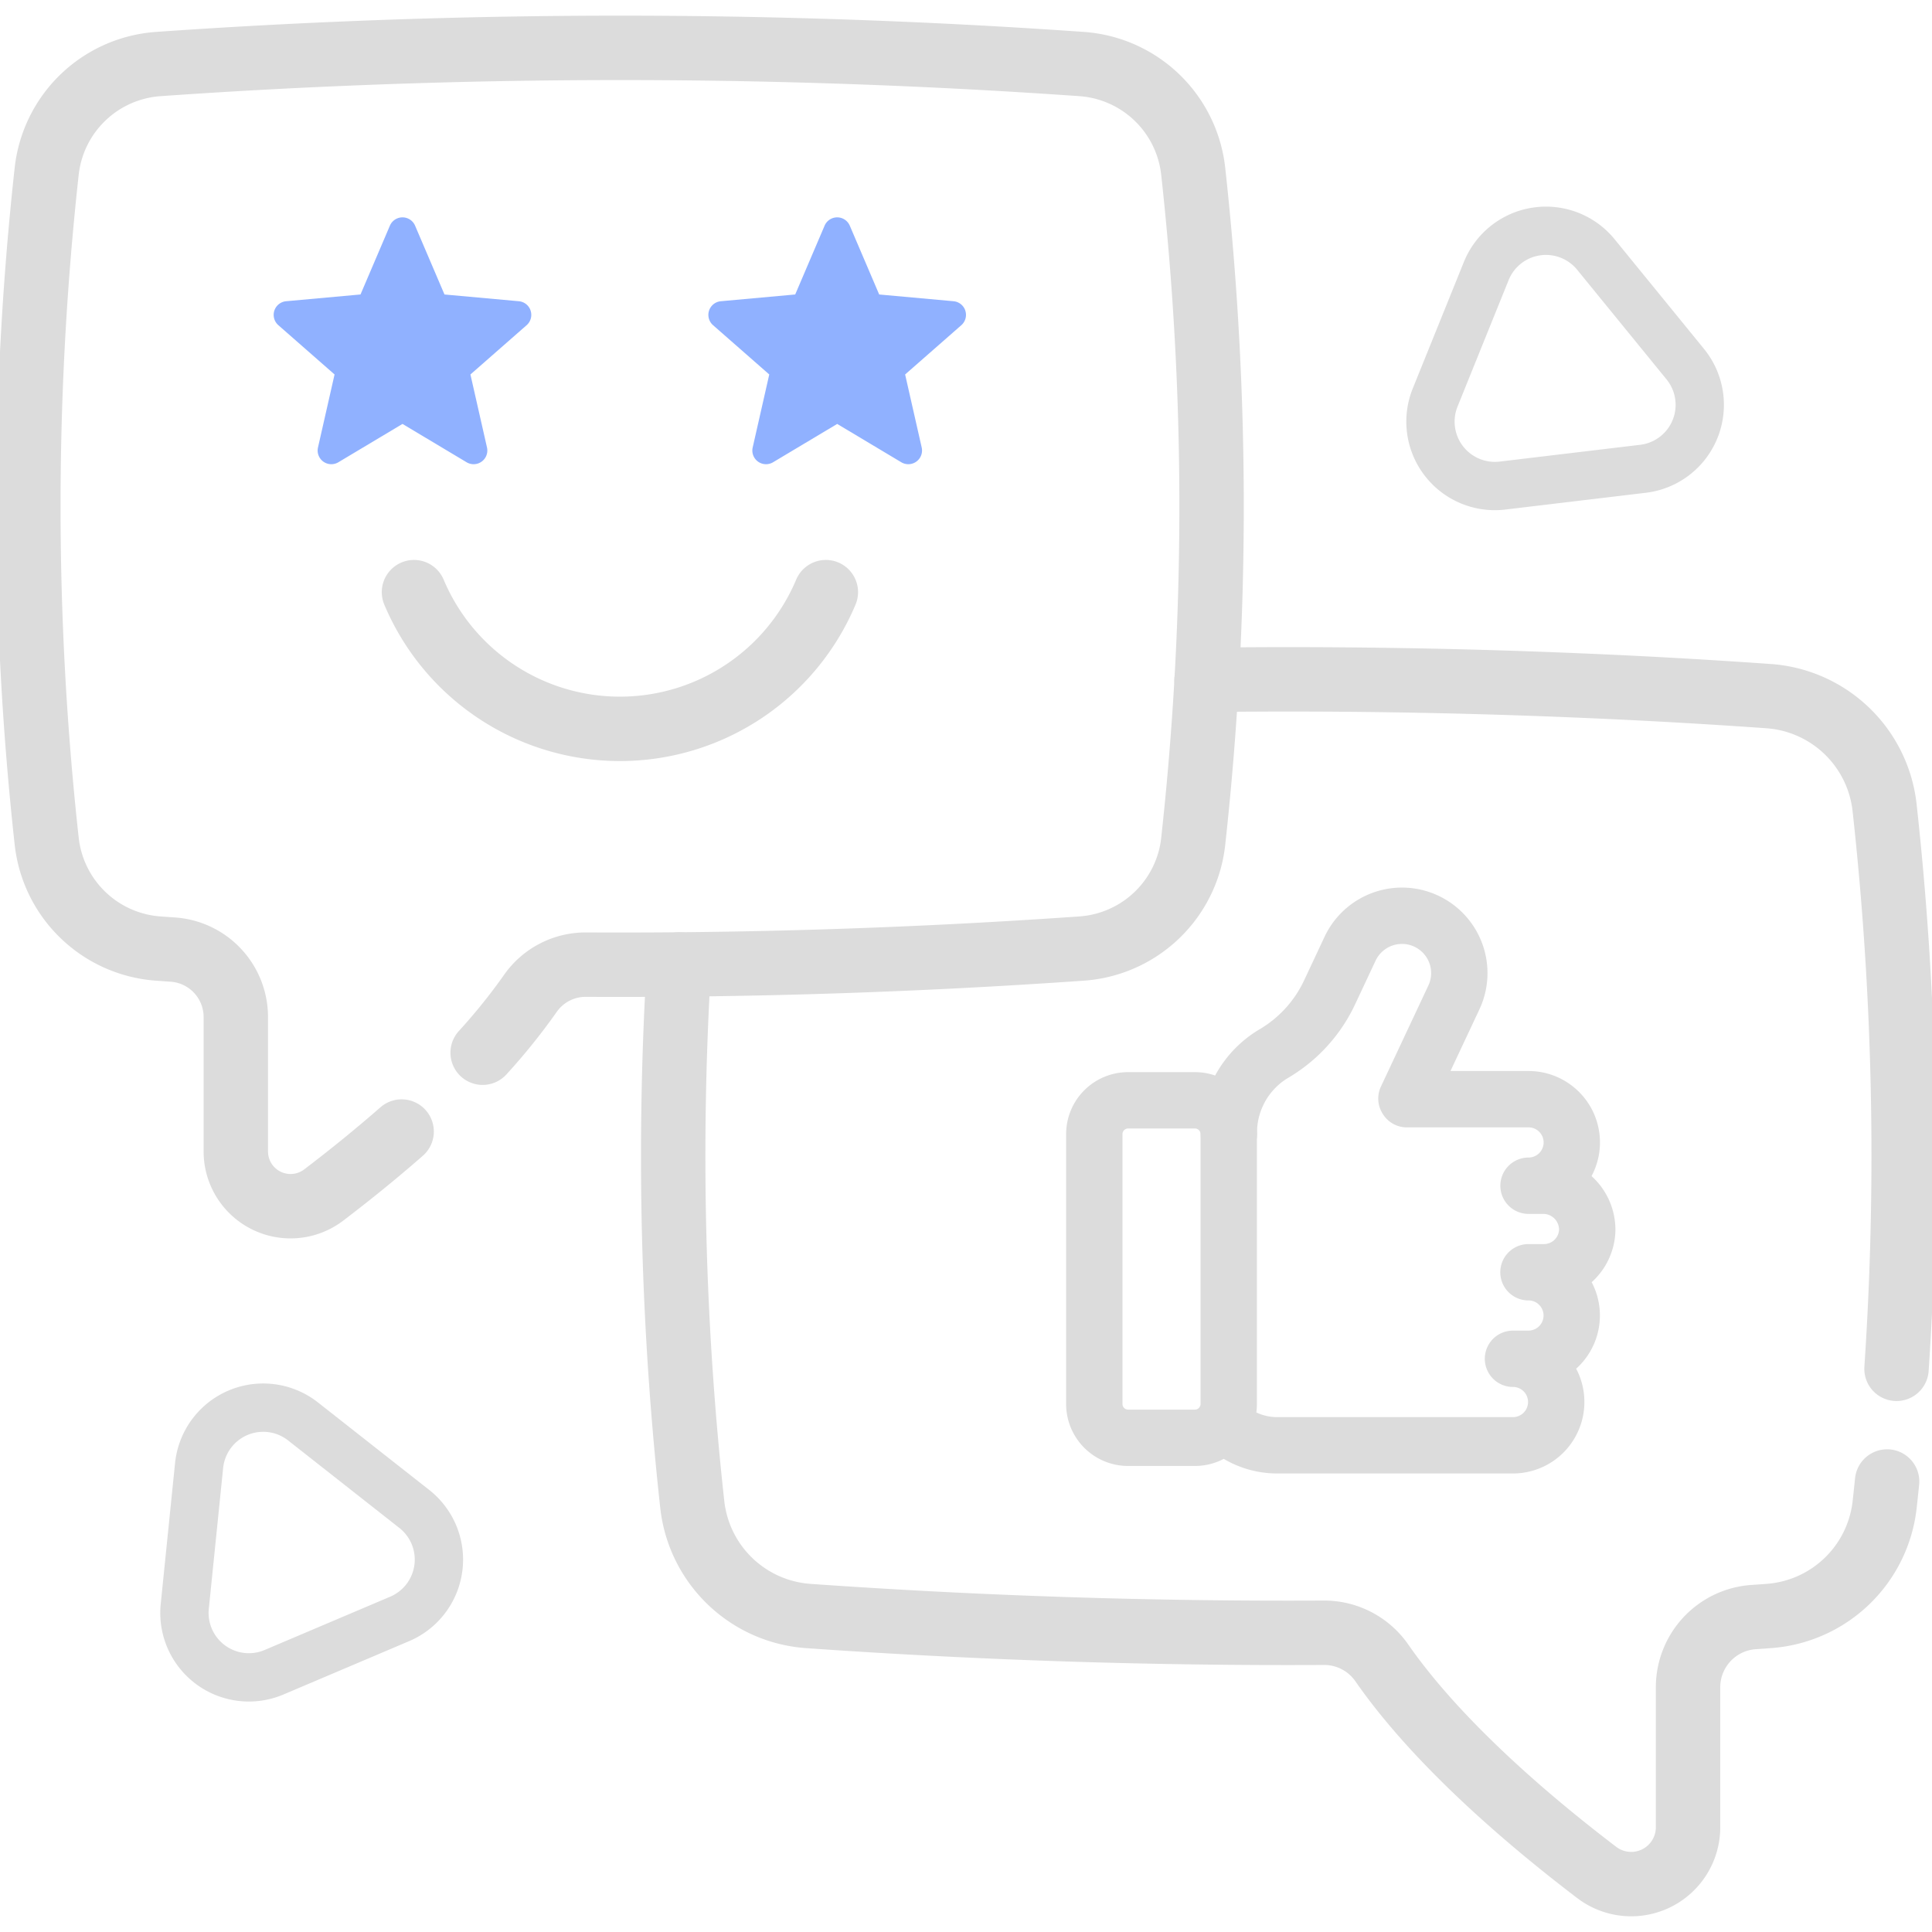 <svg xmlns="http://www.w3.org/2000/svg" xmlns:xlink="http://www.w3.org/1999/xlink" width="120" height="120" viewBox="0 0 120 120">
  <defs>
    <clipPath id="clip-path">
      <path id="path3153" d="M0-682.665H120v120H0Z" transform="translate(0 682.665)" fill="#dcdcdc"/>
    </clipPath>
  </defs>
  <g id="Group_40135" data-name="Group 40135" transform="translate(-828 -301)">
    <g id="g3147" transform="translate(828 983.665)">
      <g id="g3149" transform="translate(0 -682.665)">
        <g id="g3151" clip-path="url(#clip-path)">
          <g id="g3157" transform="translate(41.814 59.904)">
            <path id="path3159" d="M-1.677,0A198.438,198.438,0,0,0-.849,33.55a7.8,7.8,0,0,0,7.207,6.919q16,1.125,32,1.041a4.356,4.356,0,0,1,3.614,1.861c3.464,4.985,9.11,9.794,13.354,13.026A3.532,3.532,0,0,0,61,53.584v-8.69a4.371,4.371,0,0,1,4.076-4.359c.309-.021.619-.042.93-.066a7.806,7.806,0,0,0,7.207-6.938q.077-.706.15-1.416" transform="translate(2.034)" fill="none" stroke="#dcdcdc" stroke-linecap="round" stroke-linejoin="round" stroke-width="4"/>
          </g>
          <g id="g3161" transform="translate(74.941 42.195)">
            <path id="path3163" d="M0-.142Q11.464-.28,22.926.2q5.99.246,11.981.67a7.8,7.8,0,0,1,7.207,6.919,197.851,197.851,0,0,1,.741,34.863" transform="translate(0 0.173)" fill="none" stroke="#dcdcdc" stroke-linecap="round" stroke-linejoin="round" stroke-width="4"/>
          </g>
          <g id="g3165" transform="translate(67.97 68.338)">
            <path id="path3167" d="M0-15.921v-.441a2.1,2.1,0,0,1,2.1-2.1h4.15a2.1,2.1,0,0,1,2.1,2.1V.4a2.1,2.1,0,0,1-2.1,2.1H2.1A2.1,2.1,0,0,1,0,.4v-16.32Z" transform="translate(-0.001 18.466)" fill="none" stroke="#dcdcdc" stroke-linecap="round" stroke-linejoin="round" stroke-width="3.5"/>
          </g>
          <g id="g3169" transform="translate(71.948 50.349)">
            <path id="path3171" d="M-2.283-84.853a5.65,5.65,0,0,1,.486-2.4A5.7,5.7,0,0,1,.537-89.872a8.683,8.683,0,0,0,3.447-3.811l1.26-2.685a3.563,3.563,0,0,1,3.227-2.049,3.546,3.546,0,0,1,1.511.338,3.562,3.562,0,0,1,1.71,4.738L8.744-87.062c.01.017.014.022.025.039h7.559a2.675,2.675,0,0,1,1.9.786,2.673,2.673,0,0,1,.788,1.9,2.688,2.688,0,0,1-2.688,2.688h.9a2.734,2.734,0,0,1,2.747,2.741,2.687,2.687,0,0,1-2.686,2.634h-.965a2.675,2.675,0,0,1,1.9.786,2.673,2.673,0,0,1,.788,1.9A2.687,2.687,0,0,1,16.328-70.9h-.965a2.68,2.68,0,0,1,1.9.787,2.7,2.7,0,0,1,.6.914h0a2.7,2.7,0,0,1,.185.985,2.687,2.687,0,0,1-2.687,2.688H.719a4.781,4.781,0,0,1-3.367-1.386" transform="translate(6.663 104.947)" fill="none" stroke="#dcdcdc" stroke-linecap="round" stroke-linejoin="round" stroke-width="3.5"/>
          </g>
          <g id="g3173" transform="translate(1.758 2.971)">
            <path id="path3175" d="M-132.3-292.658a37.11,37.11,0,0,0,2.963-3.682,4.187,4.187,0,0,1,3.473-1.788q15.384.077,30.768-1a7.5,7.5,0,0,0,6.37-4.523,7.418,7.418,0,0,0,.56-2.13,190.454,190.454,0,0,0,0-41.629,7.5,7.5,0,0,0-6.926-6.656,409.291,409.291,0,0,0-45.834-.645q-5.759.239-11.522.645a7.5,7.5,0,0,0-6.93,6.656,190.729,190.729,0,0,0,0,41.613,7.51,7.51,0,0,0,6.933,6.67l.893.063a4.2,4.2,0,0,1,3.921,4.191v8.358a3.4,3.4,0,0,0,5.454,2.7c1.49-1.134,3.161-2.473,4.845-3.947" transform="translate(160.52 355.073)" fill="none" stroke="#dcdcdc" stroke-linecap="round" stroke-linejoin="round" stroke-width="4"/>
          </g>
          <g id="g3193" transform="translate(25.713 36.779)">
            <path id="path3195" d="M-119.95,0a13.881,13.881,0,0,1-12.791,8.492A13.881,13.881,0,0,1-145.532,0" transform="translate(145.532)" fill="none" stroke="#dcdcdc" stroke-linecap="round" stroke-linejoin="round" stroke-width="4"/>
          </g>
        </g>
      </g>
    </g>
    <path id="star" d="M15.958,6.29a.849.849,0,0,0-.731-.584l-4.619-.419L8.782,1.013a.851.851,0,0,0-1.565,0L5.392,5.286.773,5.706A.851.851,0,0,0,.289,7.194l3.491,3.061L2.751,14.789a.85.85,0,0,0,1.265.919L8,13.327l3.982,2.381a.851.851,0,0,0,1.266-.919l-1.029-4.534L15.71,7.194a.851.851,0,0,0,.248-.9ZM8.076,13.281" transform="translate(845 314.004)" fill="#90b1ff"/>
    <path id="star-2" data-name="star" d="M15.958,6.29a.849.849,0,0,0-.731-.584l-4.619-.419L8.782,1.013a.851.851,0,0,0-1.565,0L5.392,5.286.773,5.706A.851.851,0,0,0,.289,7.194l3.491,3.061L2.751,14.789a.85.85,0,0,0,1.265.919L8,13.327l3.982,2.381a.851.851,0,0,0,1.266-.919l-1.029-4.534L15.71,7.194a.851.851,0,0,0,.248-.9ZM8.076,13.281" transform="translate(872 314.004)" fill="#90b1ff"/>
    <path id="Polygon_3" data-name="Polygon 3" d="M7.5,6.372a4,4,0,0,1,7.01,0l4.235,7.7A4,4,0,0,1,15.235,20H6.765a4,4,0,0,1-3.5-5.928Z" transform="matrix(0.921, -0.391, 0.391, 0.921, 830.967, 389.093)" fill="none" stroke="#dcdcdc" stroke-width="3"/>
    <path id="Polygon_4" data-name="Polygon 4" d="M7.5,6.372a4,4,0,0,1,7.01,0l4.235,7.7A4,4,0,0,1,15.235,20H6.765a4,4,0,0,1-3.5-5.928Z" transform="translate(941.393 319.051) rotate(112)" fill="none" stroke="#dcdcdc" stroke-width="3"/>
  </g>
</svg>
